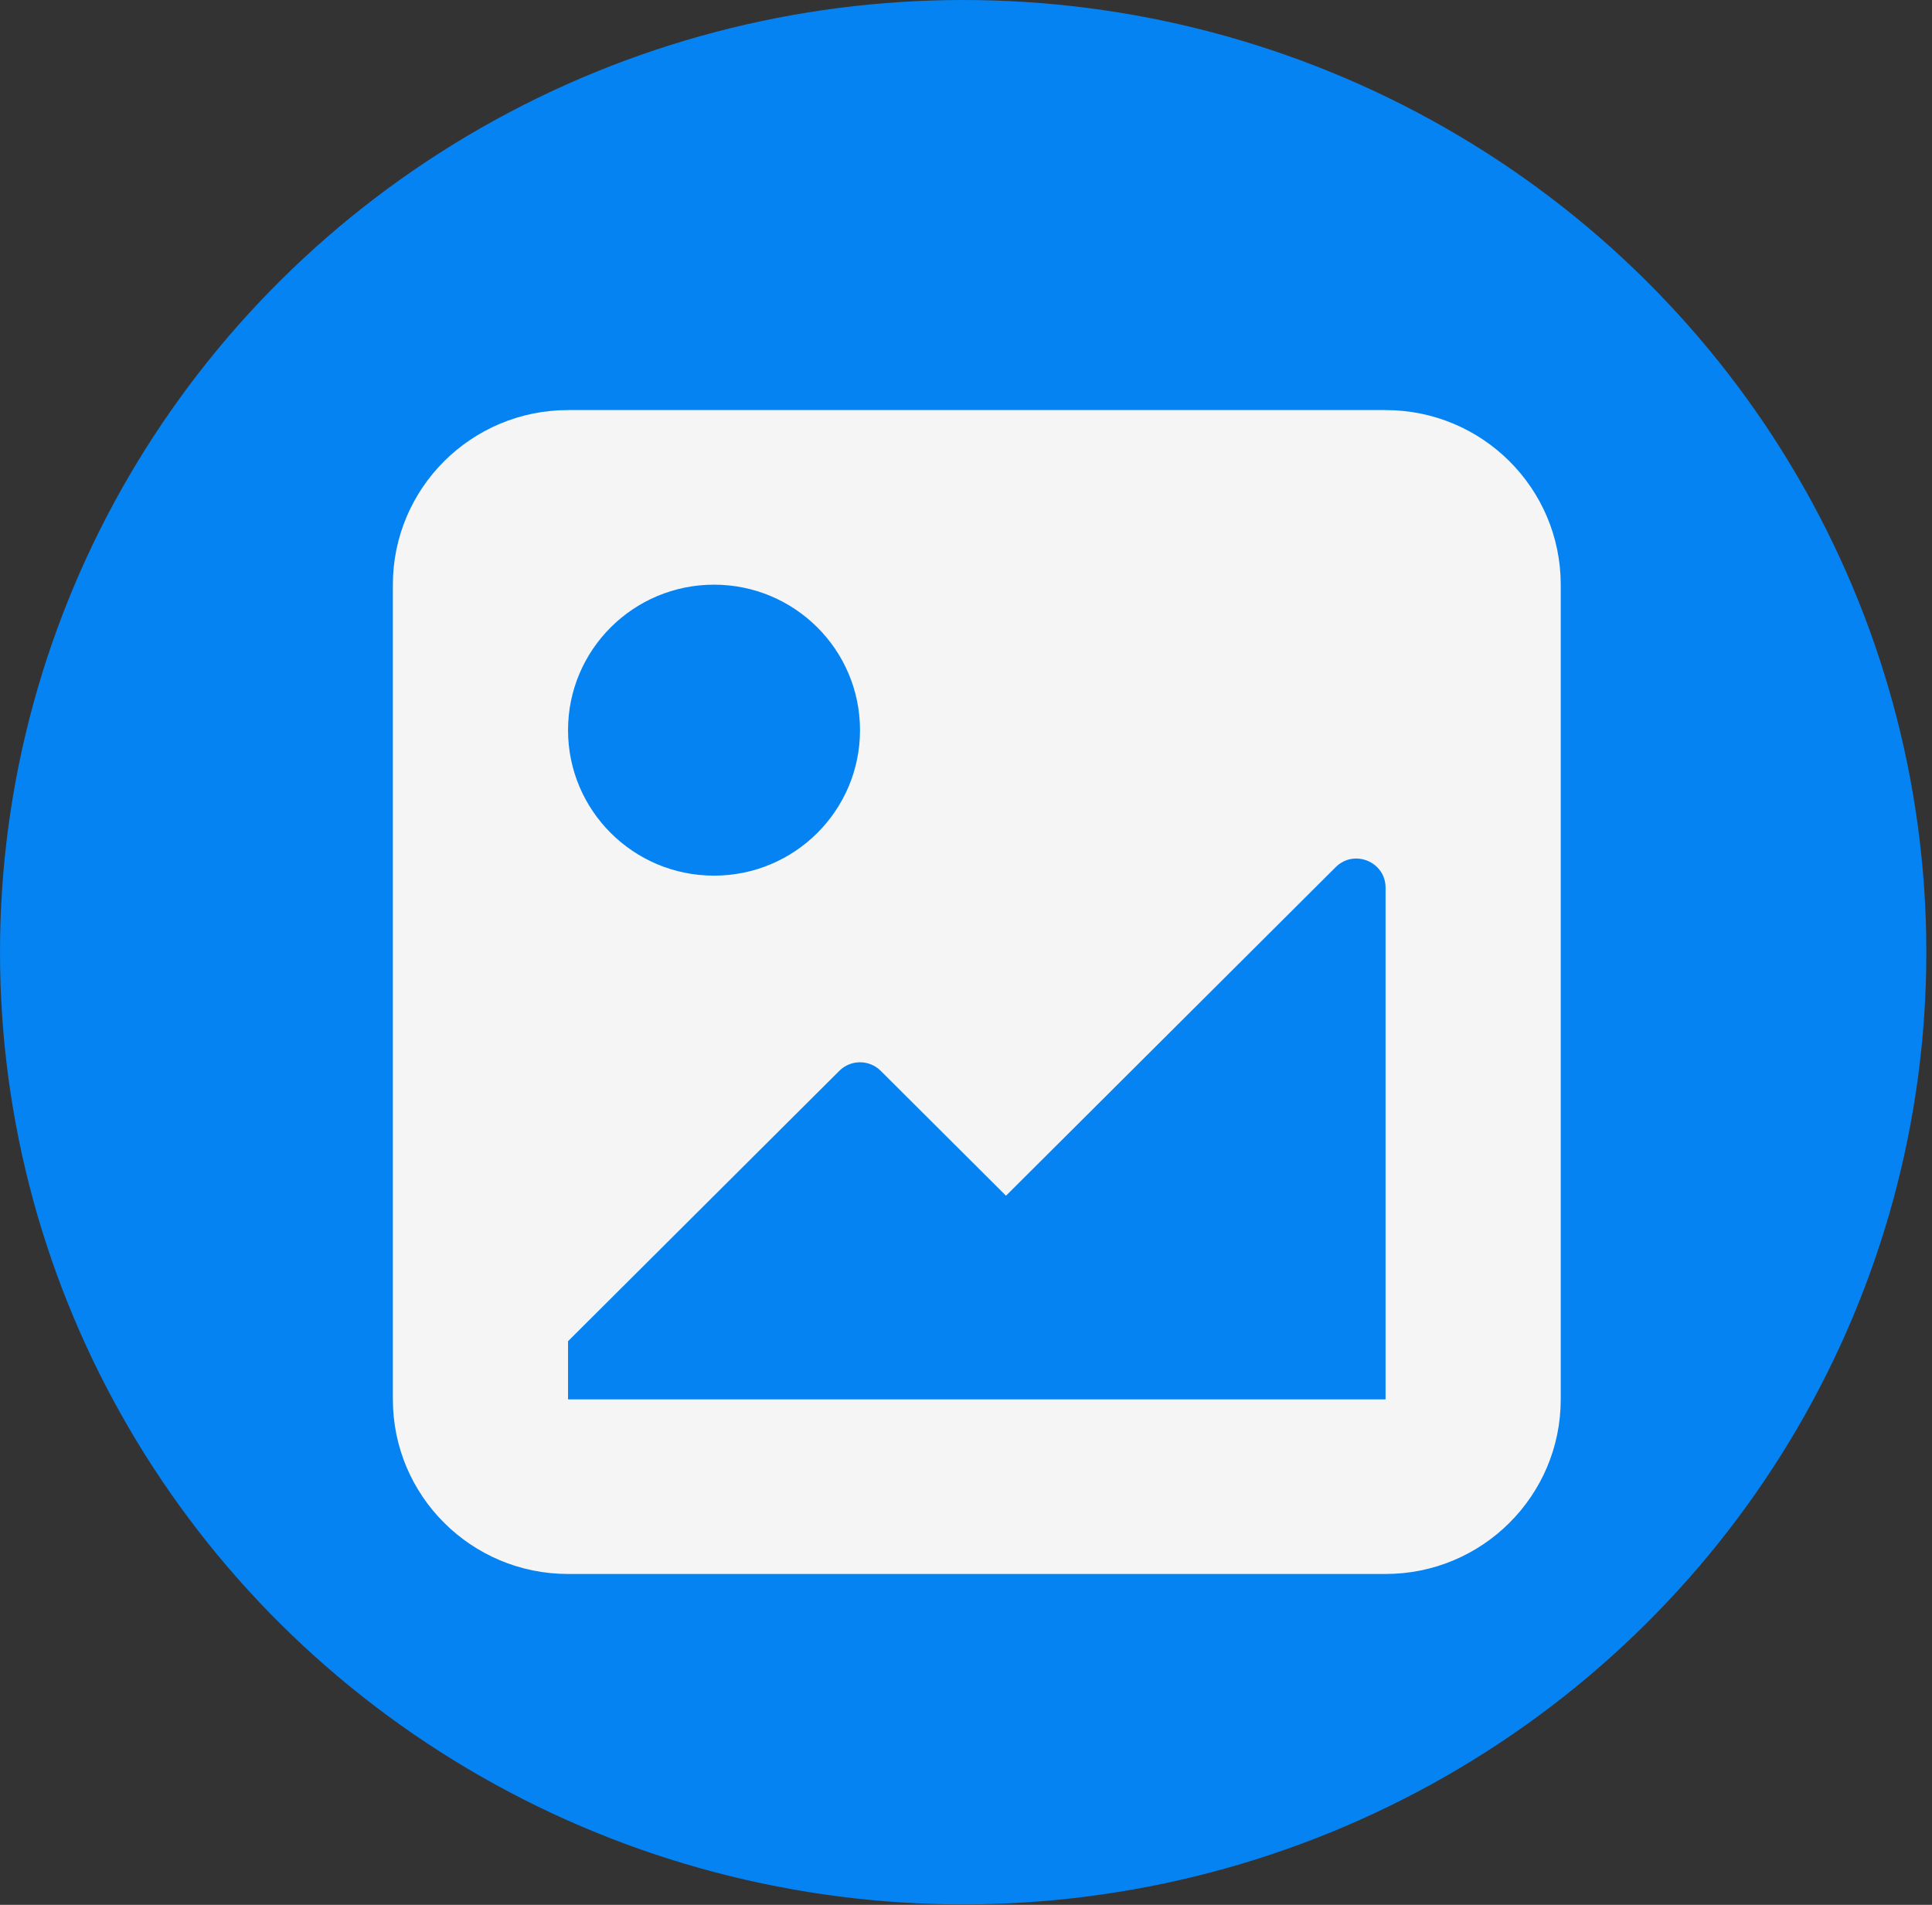 <svg width="71" height="70" viewBox="0 0 71 70" fill="none" xmlns="http://www.w3.org/2000/svg">
<rect x="0" y="0" width="71" height="70" fill="#333333" stroke="none"/>
<ellipse cx="35.396" cy="34.992" rx="35.396" ry="34.992" fill="#0583F2"/>
<g clip-path="url(#clip0_3377_9734)">
<path fill-rule="evenodd" clip-rule="evenodd" d="M14.438 21.486C14.438 17.943 17.32 15.07 20.875 15.07H50.919C54.474 15.07 57.356 17.943 57.356 21.486V51.425C57.356 54.969 54.474 57.841 50.919 57.841H20.875C17.32 57.841 14.438 54.969 14.438 51.425V21.486ZM26.24 32.179C29.203 32.179 31.605 29.785 31.605 26.832C31.605 23.88 29.203 21.486 26.24 21.486C23.277 21.486 20.875 23.88 20.875 26.832C20.875 29.785 23.277 32.179 26.24 32.179ZM32.364 39.35L36.97 43.941L49.087 31.865C49.763 31.192 50.919 31.669 50.919 32.621V51.425H20.875V49.287L30.846 39.35C31.265 38.933 31.945 38.933 32.364 39.35Z" fill="#F5F5F5"/>
</g>
<defs>
<clipPath id="clip0_3377_9734">
<rect width="42.919" height="42.771" fill="white" transform="translate(14.438 15.07)"/>
</clipPath>
</defs>
</svg>
